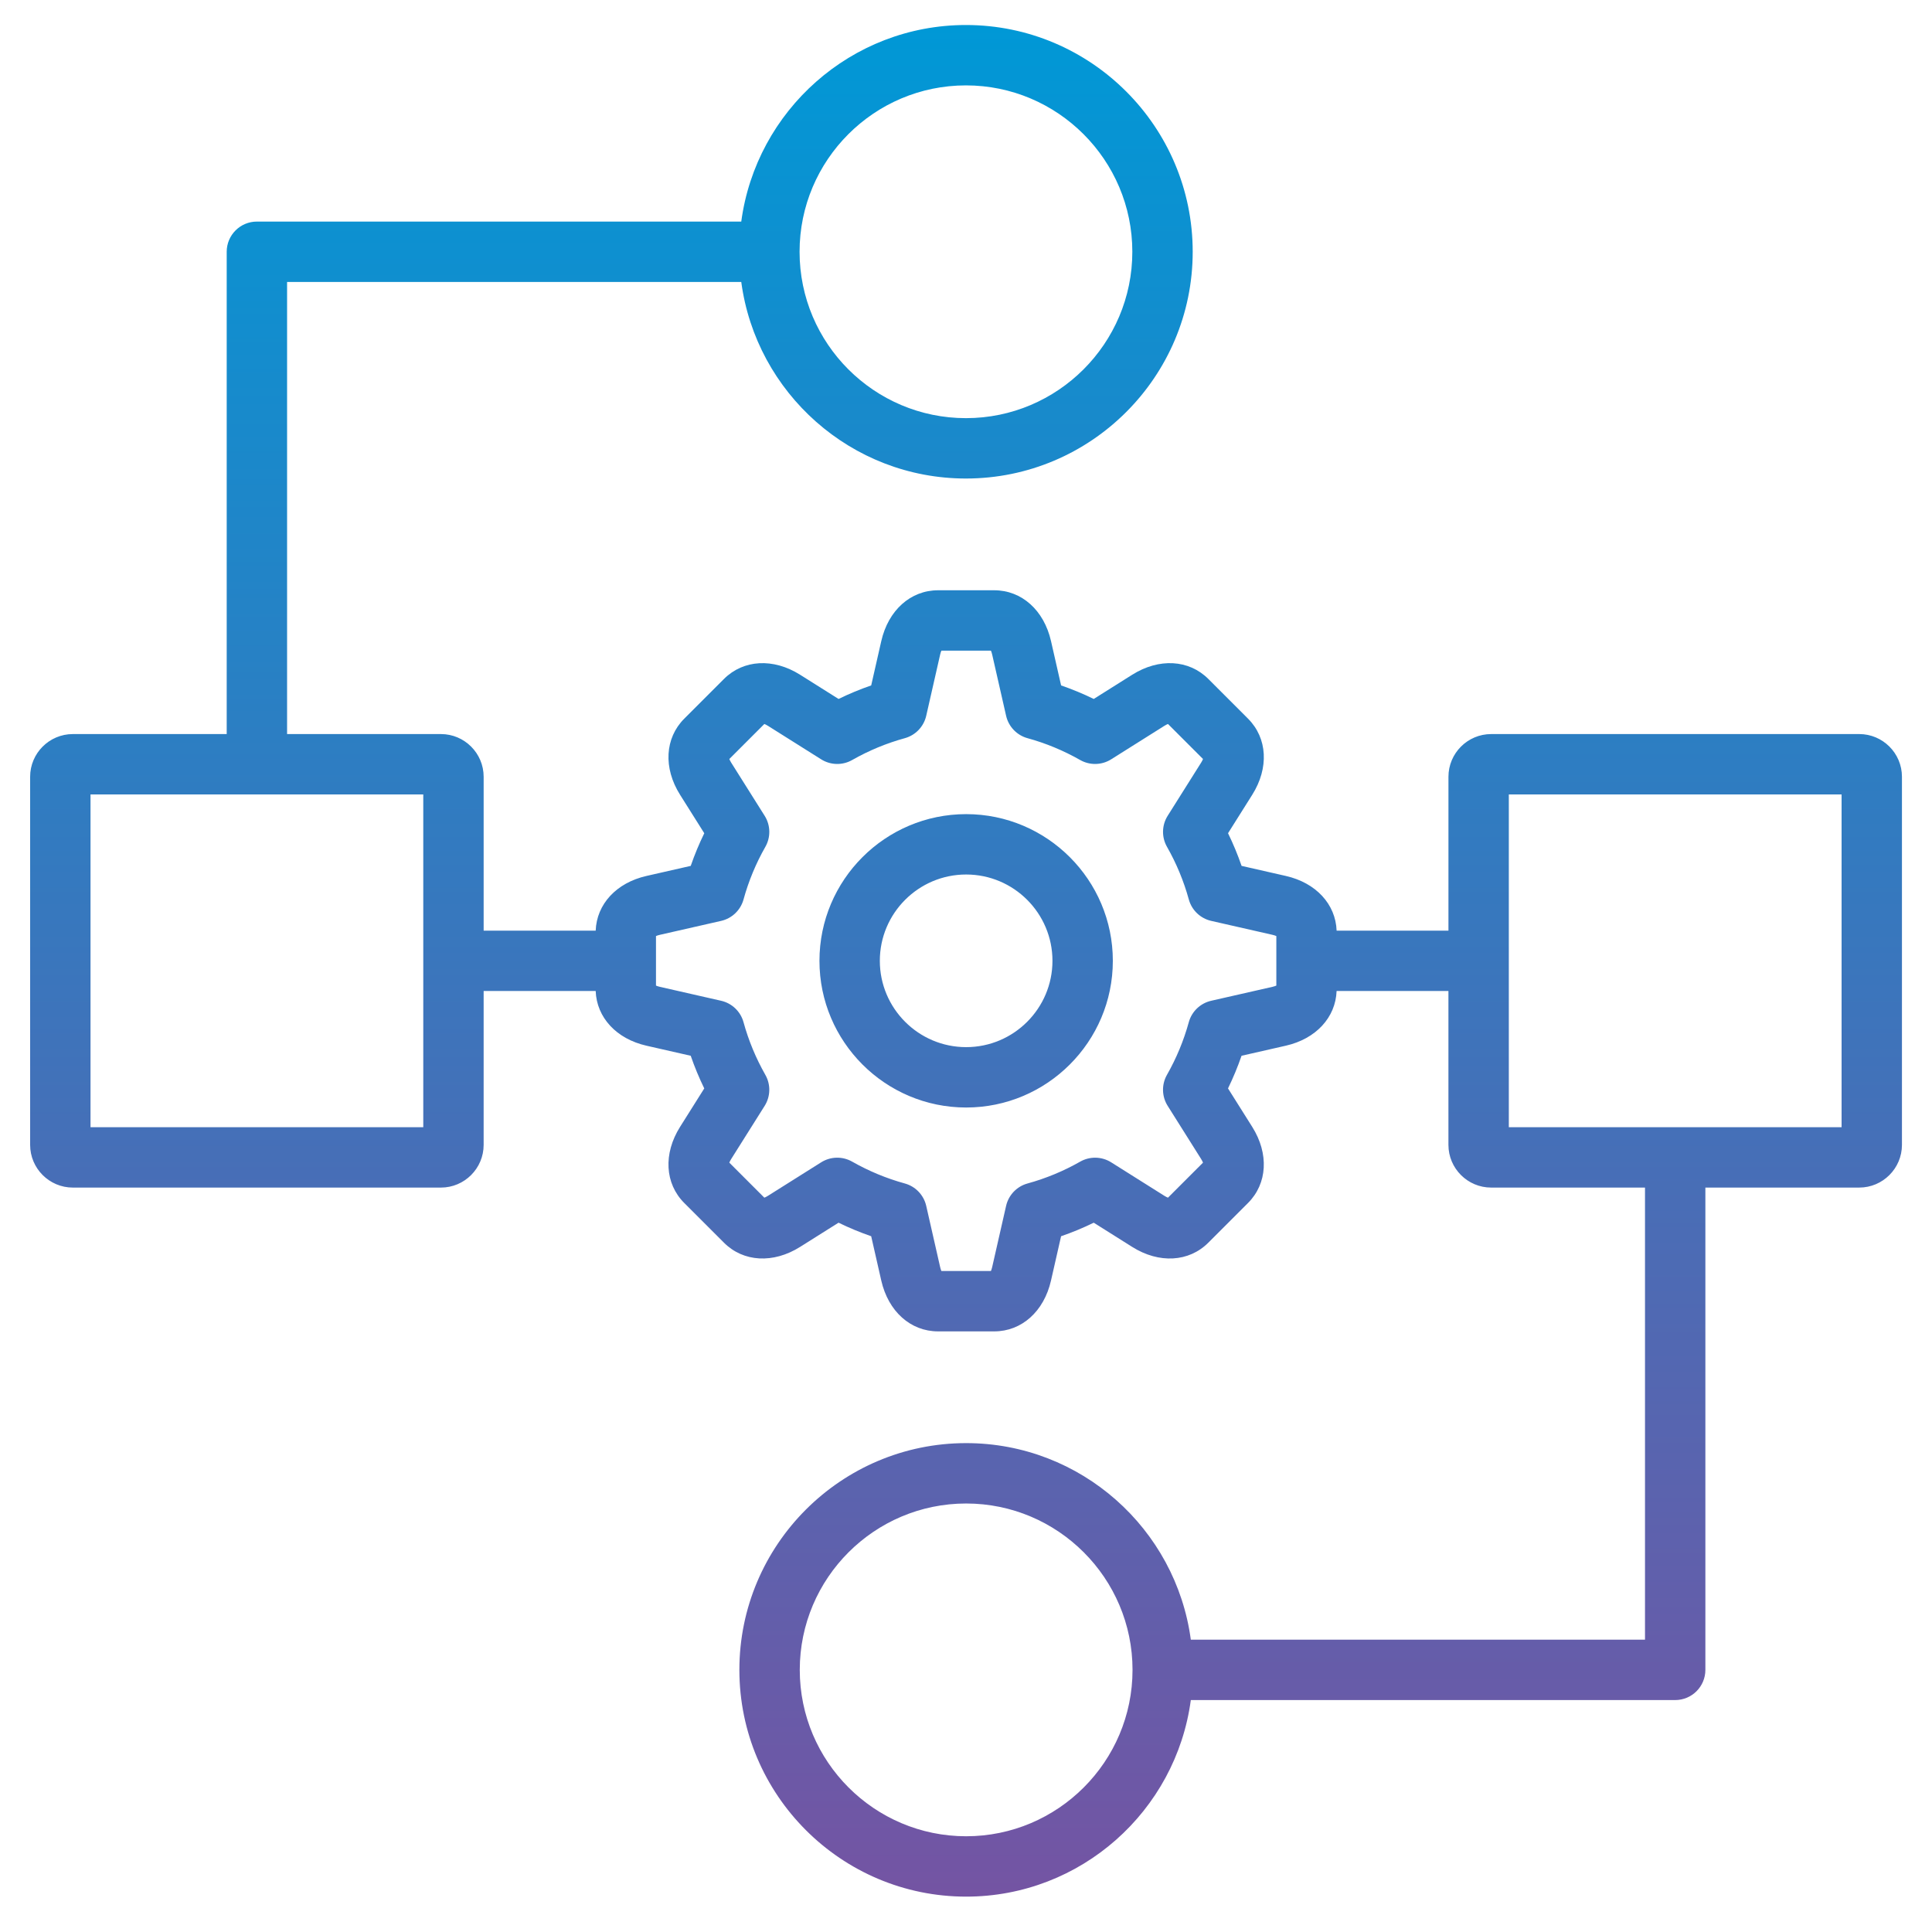 <svg width="20px" height="20px" id="Layer_1" viewBox="0 0 512 512" xmlns="http://www.w3.org/2000/svg" xmlns:xlink="http://www.w3.org/1999/xlink" data-name="Layer 1"><linearGradient id="GradientFill_1" gradientUnits="userSpaceOnUse" x1="256.014" x2="256.014" y1="502.628" y2="6.629" data-name="GradientFill 1"><stop offset="0" stop-color="#7454a3"/><stop offset="1" stop-color="#0098d6"/></linearGradient><path d="m492.722 194.536h-97.548c-6.241 0-11.319 5.078-11.319 11.319v40.774h-29.637c-.266-7.023-5.477-12.68-13.452-14.493l-11.734-2.669c-1.019-2.954-2.217-5.845-3.589-8.655l6.413-10.187c4.472-7.105 4.035-15.024-1.114-20.174l-10.523-10.523c-5.149-5.149-13.069-5.585-20.174-1.113l-10.192 6.415c-2.81-1.371-5.7-2.57-8.649-3.587l-2.67-11.737c-1.862-8.188-7.77-13.478-15.053-13.478h-14.881c-7.282 0-13.19 5.29-15.053 13.478l-2.669 11.737c-2.951 1.018-5.841 2.216-8.65 3.587l-10.191-6.415c-7.105-4.472-15.024-4.035-20.175 1.114l-10.522 10.522c-5.15 5.15-5.587 13.069-1.114 20.174l6.414 10.19c-1.371 2.809-2.57 5.7-3.588 8.651l-11.734 2.669c-7.976 1.813-13.188 7.47-13.454 14.493h-29.69v-40.774c0-6.241-5.078-11.319-11.319-11.319h-40.774v-119.814h120.363c3.926 29.365 29.123 52.093 59.544 52.093 33.135 0 60.092-26.958 60.092-60.093s-26.957-60.092-60.092-60.092c-30.422 0-55.618 22.728-59.544 52.092h-128.363c-4.418 0-8 3.582-8 8v127.814h-40.774c-6.241 0-11.319 5.078-11.319 11.319v97.548c0 6.241 5.078 11.319 11.319 11.319h97.547c6.241 0 11.319-5.078 11.319-11.319v-40.774h29.69c.266 7.023 5.478 12.68 13.453 14.493l11.734 2.669c1.018 2.954 2.217 5.845 3.588 8.655l-6.412 10.186c-4.474 7.106-4.037 15.025 1.113 20.175l10.522 10.522c5.148 5.148 13.066 5.586 20.175 1.114l10.191-6.415c2.81 1.371 5.7 2.57 8.649 3.587l2.669 11.738c1.862 8.188 7.771 13.478 15.053 13.478h14.881c7.283 0 13.191-5.291 15.053-13.479l2.668-11.733c2.954-1.018 5.845-2.217 8.656-3.588l10.187 6.412c7.106 4.474 15.025 4.036 20.174-1.114l10.523-10.523c5.148-5.149 5.585-13.068 1.113-20.174l-6.415-10.192c1.371-2.81 2.569-5.699 3.587-8.649l11.737-2.67c7.976-1.813 13.187-7.47 13.453-14.493h29.637v40.774c0 6.241 5.078 11.319 11.319 11.319h40.774v119.814h-120.363c-3.926-29.364-29.123-52.092-59.544-52.092-33.135 0-60.093 26.958-60.093 60.092s26.958 60.093 60.093 60.093c30.422 0 55.618-22.728 59.544-52.093h128.363c4.418 0 8-3.582 8-8v-127.814h40.774c6.241 0 11.319-5.078 11.319-11.319v-97.548c0-6.241-5.078-11.319-11.319-11.319zm-236.734-171.907c24.312 0 44.092 19.78 44.092 44.092s-19.78 44.093-44.092 44.093-44.093-19.78-44.093-44.093 19.78-44.092 44.093-44.092zm-143.815 276.092h-88.185v-88.186h88.185zm226.07-37.53c-.244.107-.584.228-1.026.329l-16.236 3.693c-2.875.654-5.158 2.837-5.939 5.68-1.335 4.856-3.281 9.548-5.783 13.947-1.458 2.563-1.389 5.721.183 8.217l8.874 14.098c.242.384.397.71.493.959l-9.281 9.281c-.249-.096-.575-.251-.958-.493l-14.093-8.871c-2.497-1.571-5.655-1.641-8.219-.182-4.394 2.501-9.088 4.448-13.952 5.785-2.843.782-5.026 3.064-5.68 5.94l-3.691 16.232c-.101.442-.221.782-.329 1.026h-13.125c-.108-.244-.229-.584-.329-1.026l-3.692-16.235c-.654-2.875-2.836-5.158-5.68-5.94-4.855-1.334-9.547-3.281-13.947-5.784-2.564-1.458-5.721-1.389-8.218.183l-14.097 8.873c-.384.242-.71.397-.959.494l-9.281-9.281c.096-.249.251-.575.493-.958l8.871-14.093c1.571-2.497 1.641-5.655.182-8.219-2.501-4.395-4.447-9.089-5.784-13.953-.782-2.843-3.064-5.026-5.939-5.68l-16.232-3.692c-.442-.101-.782-.221-1.026-.329v-13.125c.244-.108.584-.229 1.027-.329l16.233-3.692c2.875-.654 5.157-2.836 5.939-5.68 1.337-4.86 3.283-9.553 5.785-13.947 1.459-2.564 1.39-5.723-.182-8.219l-8.873-14.098c-.242-.384-.396-.709-.493-.958l9.281-9.281c.249.096.575.251.958.493l14.097 8.874c2.497 1.572 5.656 1.641 8.218.183 4.397-2.502 9.089-4.448 13.947-5.784 2.844-.782 5.026-3.064 5.68-5.94l3.692-16.235c.101-.442.221-.782.329-1.026h13.125c.108.244.229.584.329 1.026l3.693 16.235c.654 2.875 2.837 5.158 5.68 5.939 4.856 1.335 9.549 3.281 13.946 5.784 2.562 1.458 5.722 1.389 8.218-.183l14.099-8.874c.384-.242.709-.396.958-.493l9.281 9.281c-.096.249-.251.575-.493.958l-8.871 14.093c-1.571 2.497-1.642 5.655-.182 8.219 2.5 4.393 4.447 9.087 5.785 13.953.782 2.843 3.064 5.025 5.939 5.679l16.232 3.692c.442.101.782.221 1.025.329v13.126zm-82.203 225.437c-24.313 0-44.093-19.78-44.093-44.093s19.78-44.092 44.093-44.092 44.093 19.78 44.093 44.092-19.78 44.093-44.093 44.093zm232-187.907h-88.186v-88.186h88.186zm-232-82.967c-21.436 0-38.875 17.438-38.875 38.874s17.439 38.875 38.875 38.875 38.874-17.439 38.874-38.875-17.439-38.874-38.874-38.874zm0 61.748c-12.613 0-22.875-10.261-22.875-22.875s10.261-22.874 22.875-22.874 22.874 10.261 22.874 22.874-10.261 22.875-22.874 22.875z" fill="url(#GradientFill_1)"/></svg>